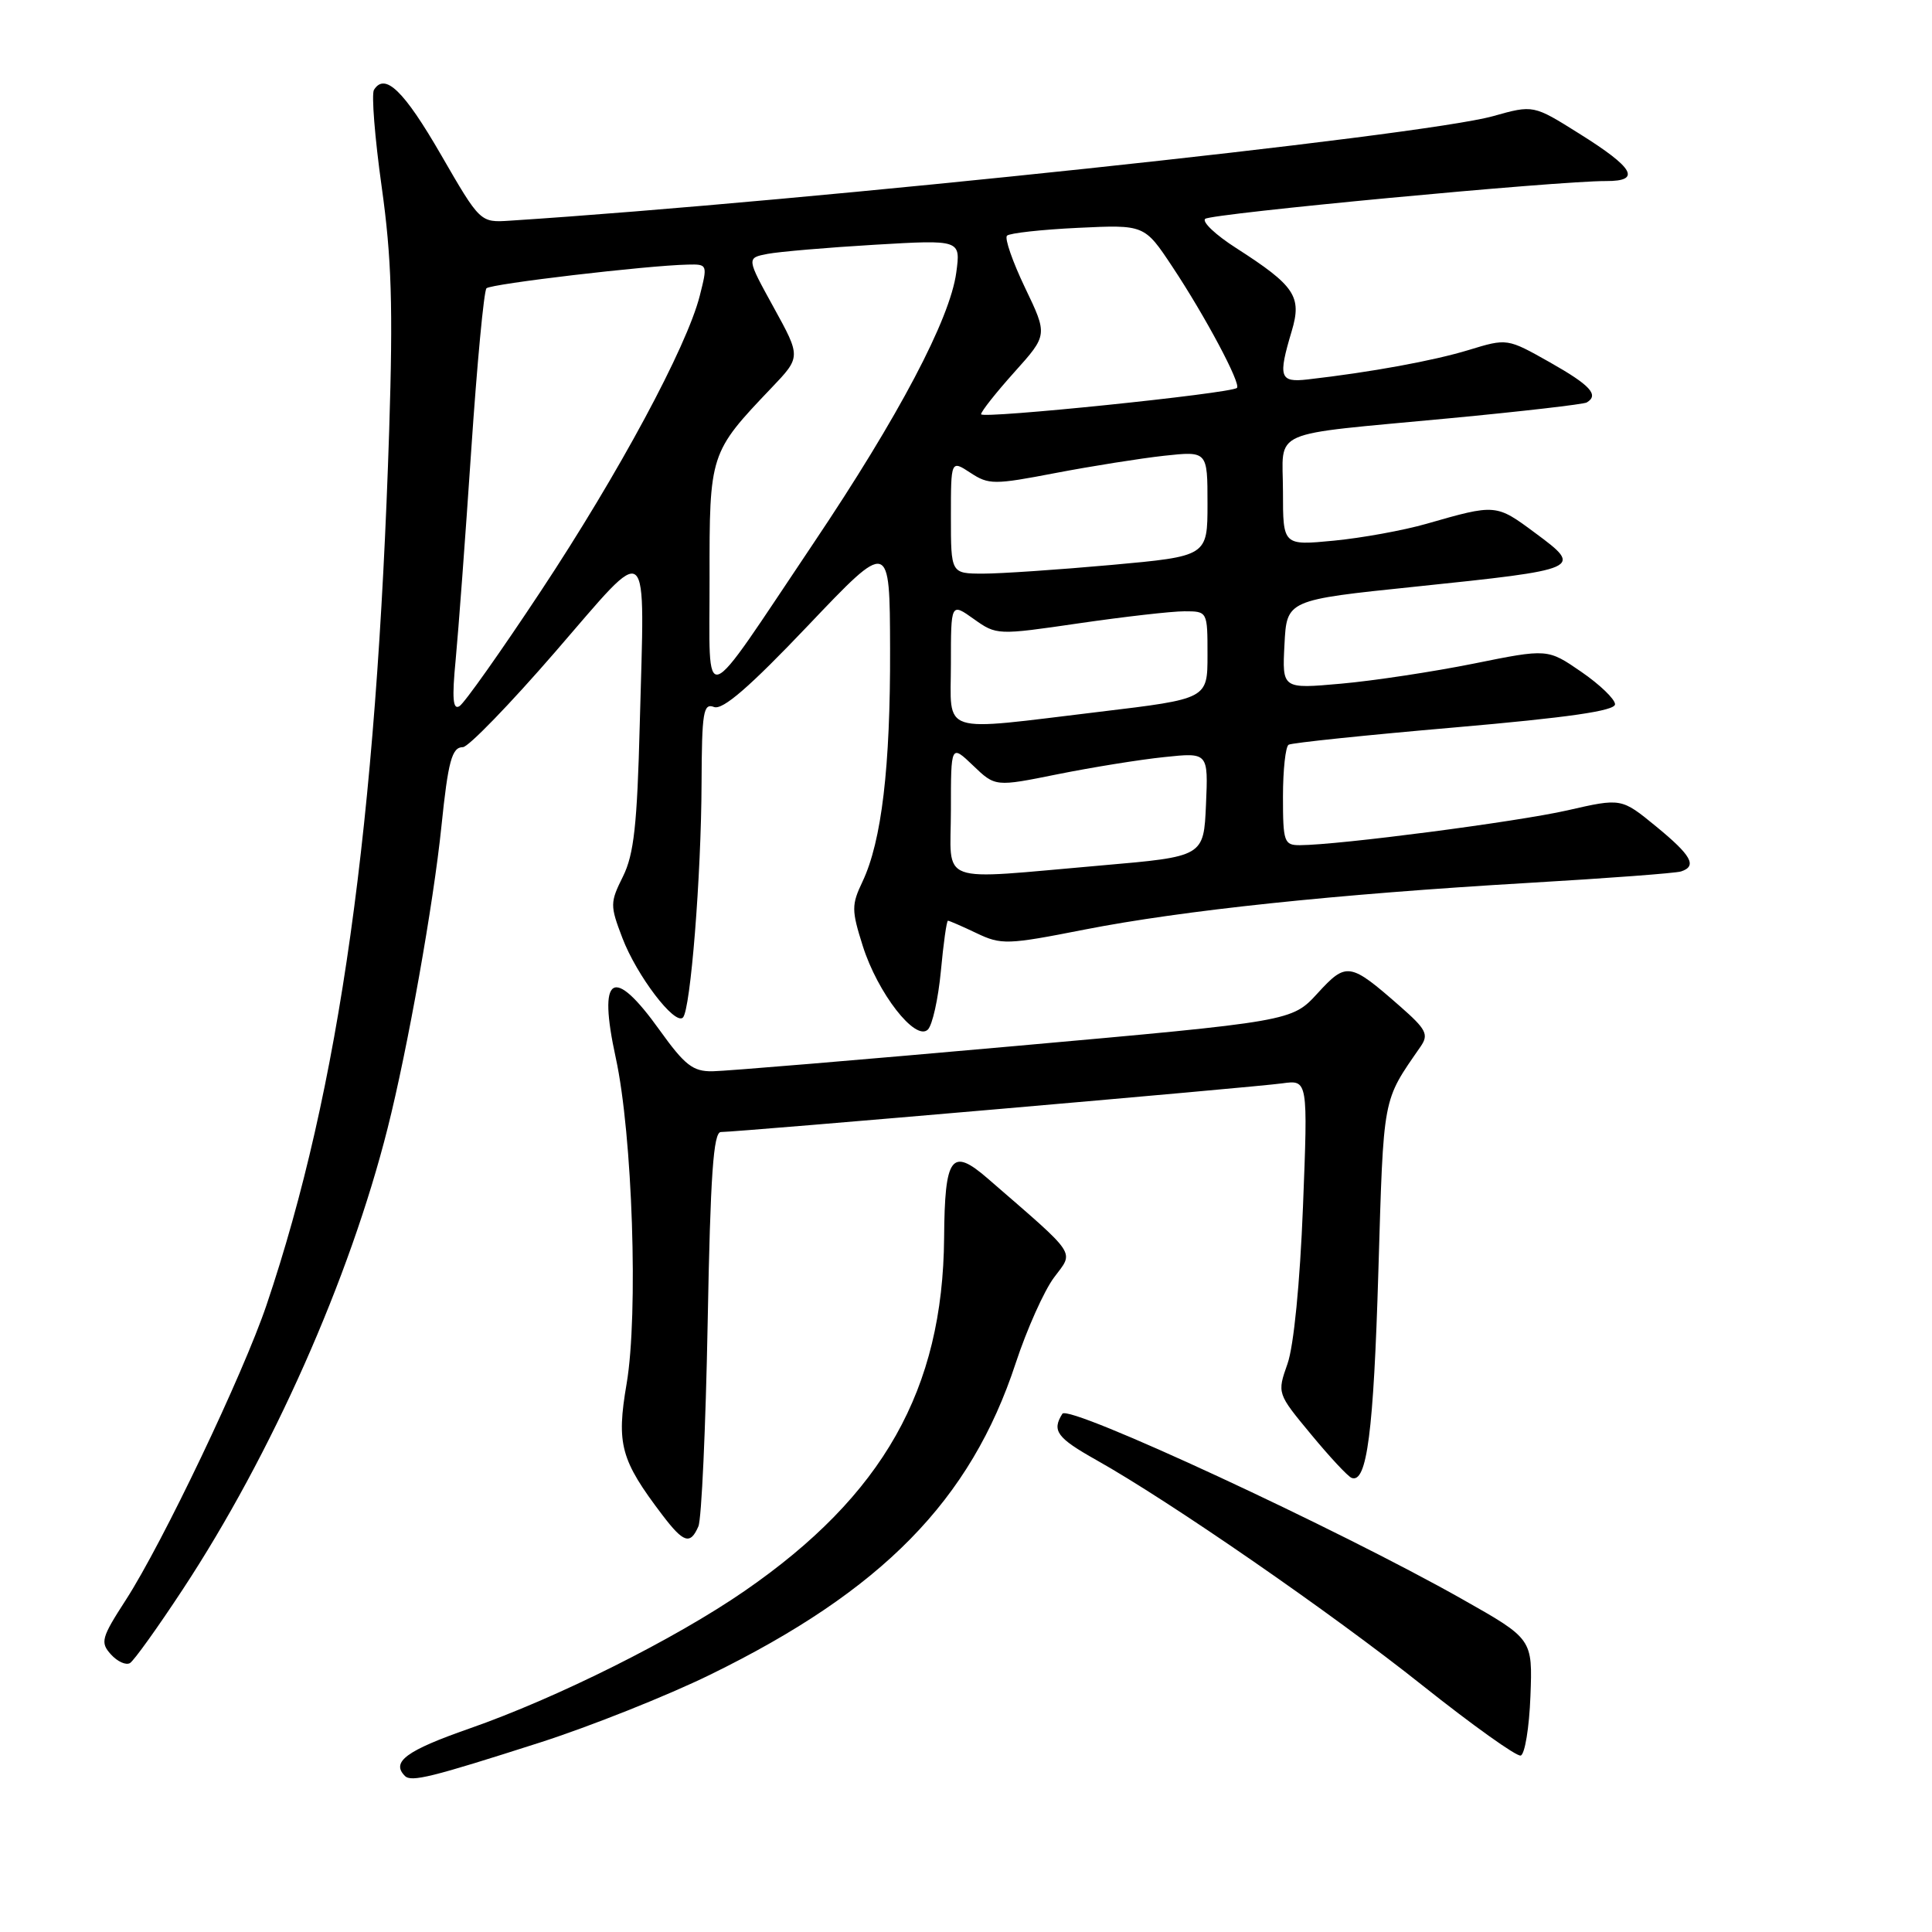<?xml version="1.0" encoding="UTF-8" standalone="no"?>
<!DOCTYPE svg PUBLIC "-//W3C//DTD SVG 1.1//EN" "http://www.w3.org/Graphics/SVG/1.1/DTD/svg11.dtd" >
<svg xmlns="http://www.w3.org/2000/svg" xmlns:xlink="http://www.w3.org/1999/xlink" version="1.1" viewBox="0 0 256 256">
 <g >
 <path fill="currentColor"
d=" M 71.59 230.88 C 78.24 228.74 88.37 224.71 94.09 221.91 C 116.89 210.76 128.62 198.80 134.59 180.61 C 136.06 176.15 138.34 171.05 139.66 169.28 C 142.33 165.70 142.95 166.63 130.87 156.15 C 126.07 151.99 125.18 153.19 125.10 164.00 C 124.94 184.13 117.02 198.15 98.65 210.82 C 89.43 217.18 73.81 224.99 62.17 229.05 C 53.84 231.96 51.80 233.46 53.65 235.32 C 54.50 236.17 57.15 235.51 71.59 230.88 Z  M 202.79 224.76 C 203.08 217.17 203.08 217.17 193.79 211.92 C 177.36 202.62 141.60 186.03 140.77 187.33 C 139.35 189.58 140.04 190.52 145.25 193.45 C 155.02 198.93 176.44 213.73 188.50 223.34 C 195.10 228.59 200.95 232.77 201.50 232.62 C 202.05 232.46 202.63 228.93 202.79 224.76 Z  M 24.20 210.63 C 36.00 192.71 46.33 169.45 51.36 149.50 C 54.01 139.03 57.44 119.73 58.49 109.50 C 59.38 100.84 59.88 99.00 61.34 99.00 C 62.05 99.00 67.56 93.32 73.57 86.38 C 86.38 71.60 85.43 70.78 84.77 96.00 C 84.43 109.27 84.00 113.21 82.55 116.13 C 80.83 119.59 80.82 119.97 82.47 124.29 C 84.37 129.27 89.41 135.89 90.49 134.83 C 91.50 133.84 92.92 116.03 92.96 103.78 C 93.00 94.35 93.19 93.14 94.61 93.68 C 95.76 94.12 99.31 91.05 107.06 82.90 C 117.90 71.50 117.90 71.50 117.94 86.00 C 117.99 101.64 116.82 111.47 114.29 116.81 C 112.82 119.90 112.82 120.60 114.32 125.34 C 116.29 131.58 121.29 138.02 122.94 136.43 C 123.55 135.84 124.32 132.35 124.67 128.68 C 125.01 125.01 125.43 122.00 125.61 122.00 C 125.79 122.00 127.49 122.74 129.40 123.65 C 132.67 125.21 133.48 125.19 143.68 123.18 C 156.75 120.62 176.95 118.49 202.50 116.99 C 212.95 116.38 222.06 115.70 222.75 115.47 C 224.92 114.76 224.13 113.35 219.42 109.49 C 214.84 105.74 214.84 105.74 207.67 107.38 C 201.03 108.89 177.42 111.97 172.25 111.99 C 170.15 112.00 170.00 111.57 170.00 105.56 C 170.00 102.02 170.34 98.92 170.75 98.68 C 171.16 98.43 181.06 97.40 192.75 96.39 C 207.82 95.08 214.00 94.19 214.00 93.32 C 214.00 92.65 211.99 90.71 209.53 89.02 C 205.07 85.95 205.07 85.95 195.28 87.93 C 189.90 89.01 181.99 90.21 177.70 90.59 C 169.89 91.29 169.89 91.29 170.20 85.39 C 170.50 79.50 170.50 79.50 187.50 77.74 C 209.61 75.44 209.81 75.35 203.46 70.65 C 198.22 66.76 198.24 66.76 189.00 69.41 C 185.97 70.28 180.46 71.28 176.75 71.64 C 170.00 72.29 170.00 72.29 170.00 65.16 C 170.00 56.70 167.67 57.74 192.00 55.43 C 201.62 54.52 209.84 53.57 210.25 53.33 C 211.92 52.34 210.73 51.04 205.35 48.00 C 199.71 44.82 199.71 44.82 194.60 46.38 C 189.95 47.80 181.66 49.32 173.25 50.28 C 169.56 50.70 169.33 49.98 171.16 43.87 C 172.53 39.28 171.59 37.87 163.80 32.87 C 161.09 31.14 159.25 29.40 159.69 29.00 C 160.49 28.30 206.41 23.96 212.83 23.99 C 217.53 24.01 216.52 22.24 209.25 17.70 C 203.18 13.89 203.18 13.89 197.84 15.39 C 188.44 18.02 107.06 26.68 67.57 29.24 C 63.63 29.50 63.63 29.50 58.43 20.50 C 53.52 12.00 51.00 9.57 49.55 11.91 C 49.21 12.48 49.66 18.24 50.57 24.72 C 51.89 34.14 52.09 40.61 51.57 57.00 C 49.89 109.33 44.99 144.28 35.32 172.91 C 32.21 182.10 21.56 204.43 16.68 211.99 C 13.42 217.03 13.26 217.63 14.70 219.22 C 15.56 220.17 16.70 220.69 17.23 220.36 C 17.76 220.03 20.90 215.65 24.20 210.63 Z  M 92.54 202.25 C 92.96 201.29 93.51 189.14 93.77 175.25 C 94.13 155.67 94.53 150.00 95.52 150.00 C 97.74 150.00 166.34 144.06 169.90 143.55 C 173.31 143.08 173.31 143.08 172.65 159.93 C 172.25 170.02 171.43 178.37 170.60 180.71 C 169.22 184.63 169.22 184.63 173.72 190.06 C 176.19 193.05 178.61 195.65 179.10 195.83 C 181.12 196.59 182.01 189.76 182.64 168.48 C 183.35 144.91 183.14 146.05 188.24 138.67 C 189.34 137.07 189.00 136.40 185.50 133.33 C 178.85 127.50 178.41 127.44 174.58 131.62 C 171.18 135.33 171.18 135.33 134.34 138.62 C 114.08 140.43 96.12 141.93 94.42 141.95 C 91.82 141.99 90.75 141.16 87.42 136.52 C 81.21 127.84 79.18 129.11 81.59 140.16 C 83.81 150.33 84.60 174.13 83.03 183.35 C 81.66 191.36 82.23 193.46 87.77 200.75 C 90.58 204.45 91.47 204.73 92.54 202.25 Z  M 126.00 107.31 C 126.00 98.63 126.00 98.63 128.94 101.44 C 131.88 104.26 131.88 104.26 140.14 102.59 C 144.68 101.68 151.03 100.65 154.25 100.32 C 160.10 99.70 160.10 99.70 159.80 106.60 C 159.50 113.50 159.50 113.50 146.00 114.67 C 123.75 116.59 126.00 117.42 126.00 107.31 Z  M 126.00 87.93 C 126.00 79.86 126.00 79.86 129.03 82.02 C 132.05 84.17 132.15 84.17 142.97 82.59 C 148.96 81.72 155.24 81.00 156.93 81.00 C 160.00 81.00 160.00 81.00 160.00 86.80 C 160.00 92.60 160.00 92.60 145.75 94.31 C 124.15 96.90 126.00 97.50 126.00 87.93 Z  M 60.38 87.40 C 60.74 83.60 61.67 71.12 62.44 59.66 C 63.21 48.20 64.12 38.55 64.46 38.20 C 65.06 37.61 85.68 35.18 91.14 35.06 C 93.76 35.00 93.77 35.05 92.72 39.20 C 90.99 46.00 82.01 62.69 71.68 78.30 C 66.39 86.30 61.53 93.18 60.88 93.57 C 60.01 94.11 59.88 92.55 60.38 87.40 Z  M 94.02 76.65 C 94.00 60.11 94.04 59.98 102.22 51.40 C 106.13 47.30 106.13 47.30 102.52 40.74 C 98.91 34.18 98.91 34.18 101.71 33.64 C 103.24 33.35 109.63 32.80 115.90 32.43 C 127.30 31.76 127.30 31.76 126.71 36.12 C 125.88 42.28 119.10 55.15 107.78 72.00 C 92.61 94.60 94.05 94.11 94.02 76.65 Z  M 126.00 68.48 C 126.00 60.95 126.00 60.95 128.59 62.65 C 131.01 64.24 131.72 64.24 139.84 62.68 C 144.60 61.77 151.09 60.74 154.25 60.39 C 160.00 59.77 160.00 59.77 160.00 66.73 C 160.00 73.70 160.00 73.70 147.25 74.86 C 140.24 75.49 132.59 76.01 130.25 76.01 C 126.00 76.00 126.00 76.00 126.00 68.48 Z  M 130.00 54.89 C 130.00 54.52 131.99 52.01 134.42 49.30 C 138.83 44.39 138.83 44.39 135.82 38.12 C 134.17 34.67 133.09 31.57 133.43 31.23 C 133.77 30.89 138.01 30.42 142.85 30.19 C 151.65 29.77 151.65 29.77 155.35 35.35 C 159.68 41.87 164.48 50.87 163.90 51.40 C 163.10 52.14 130.00 55.54 130.00 54.89 Z "/>
</g>
</svg>